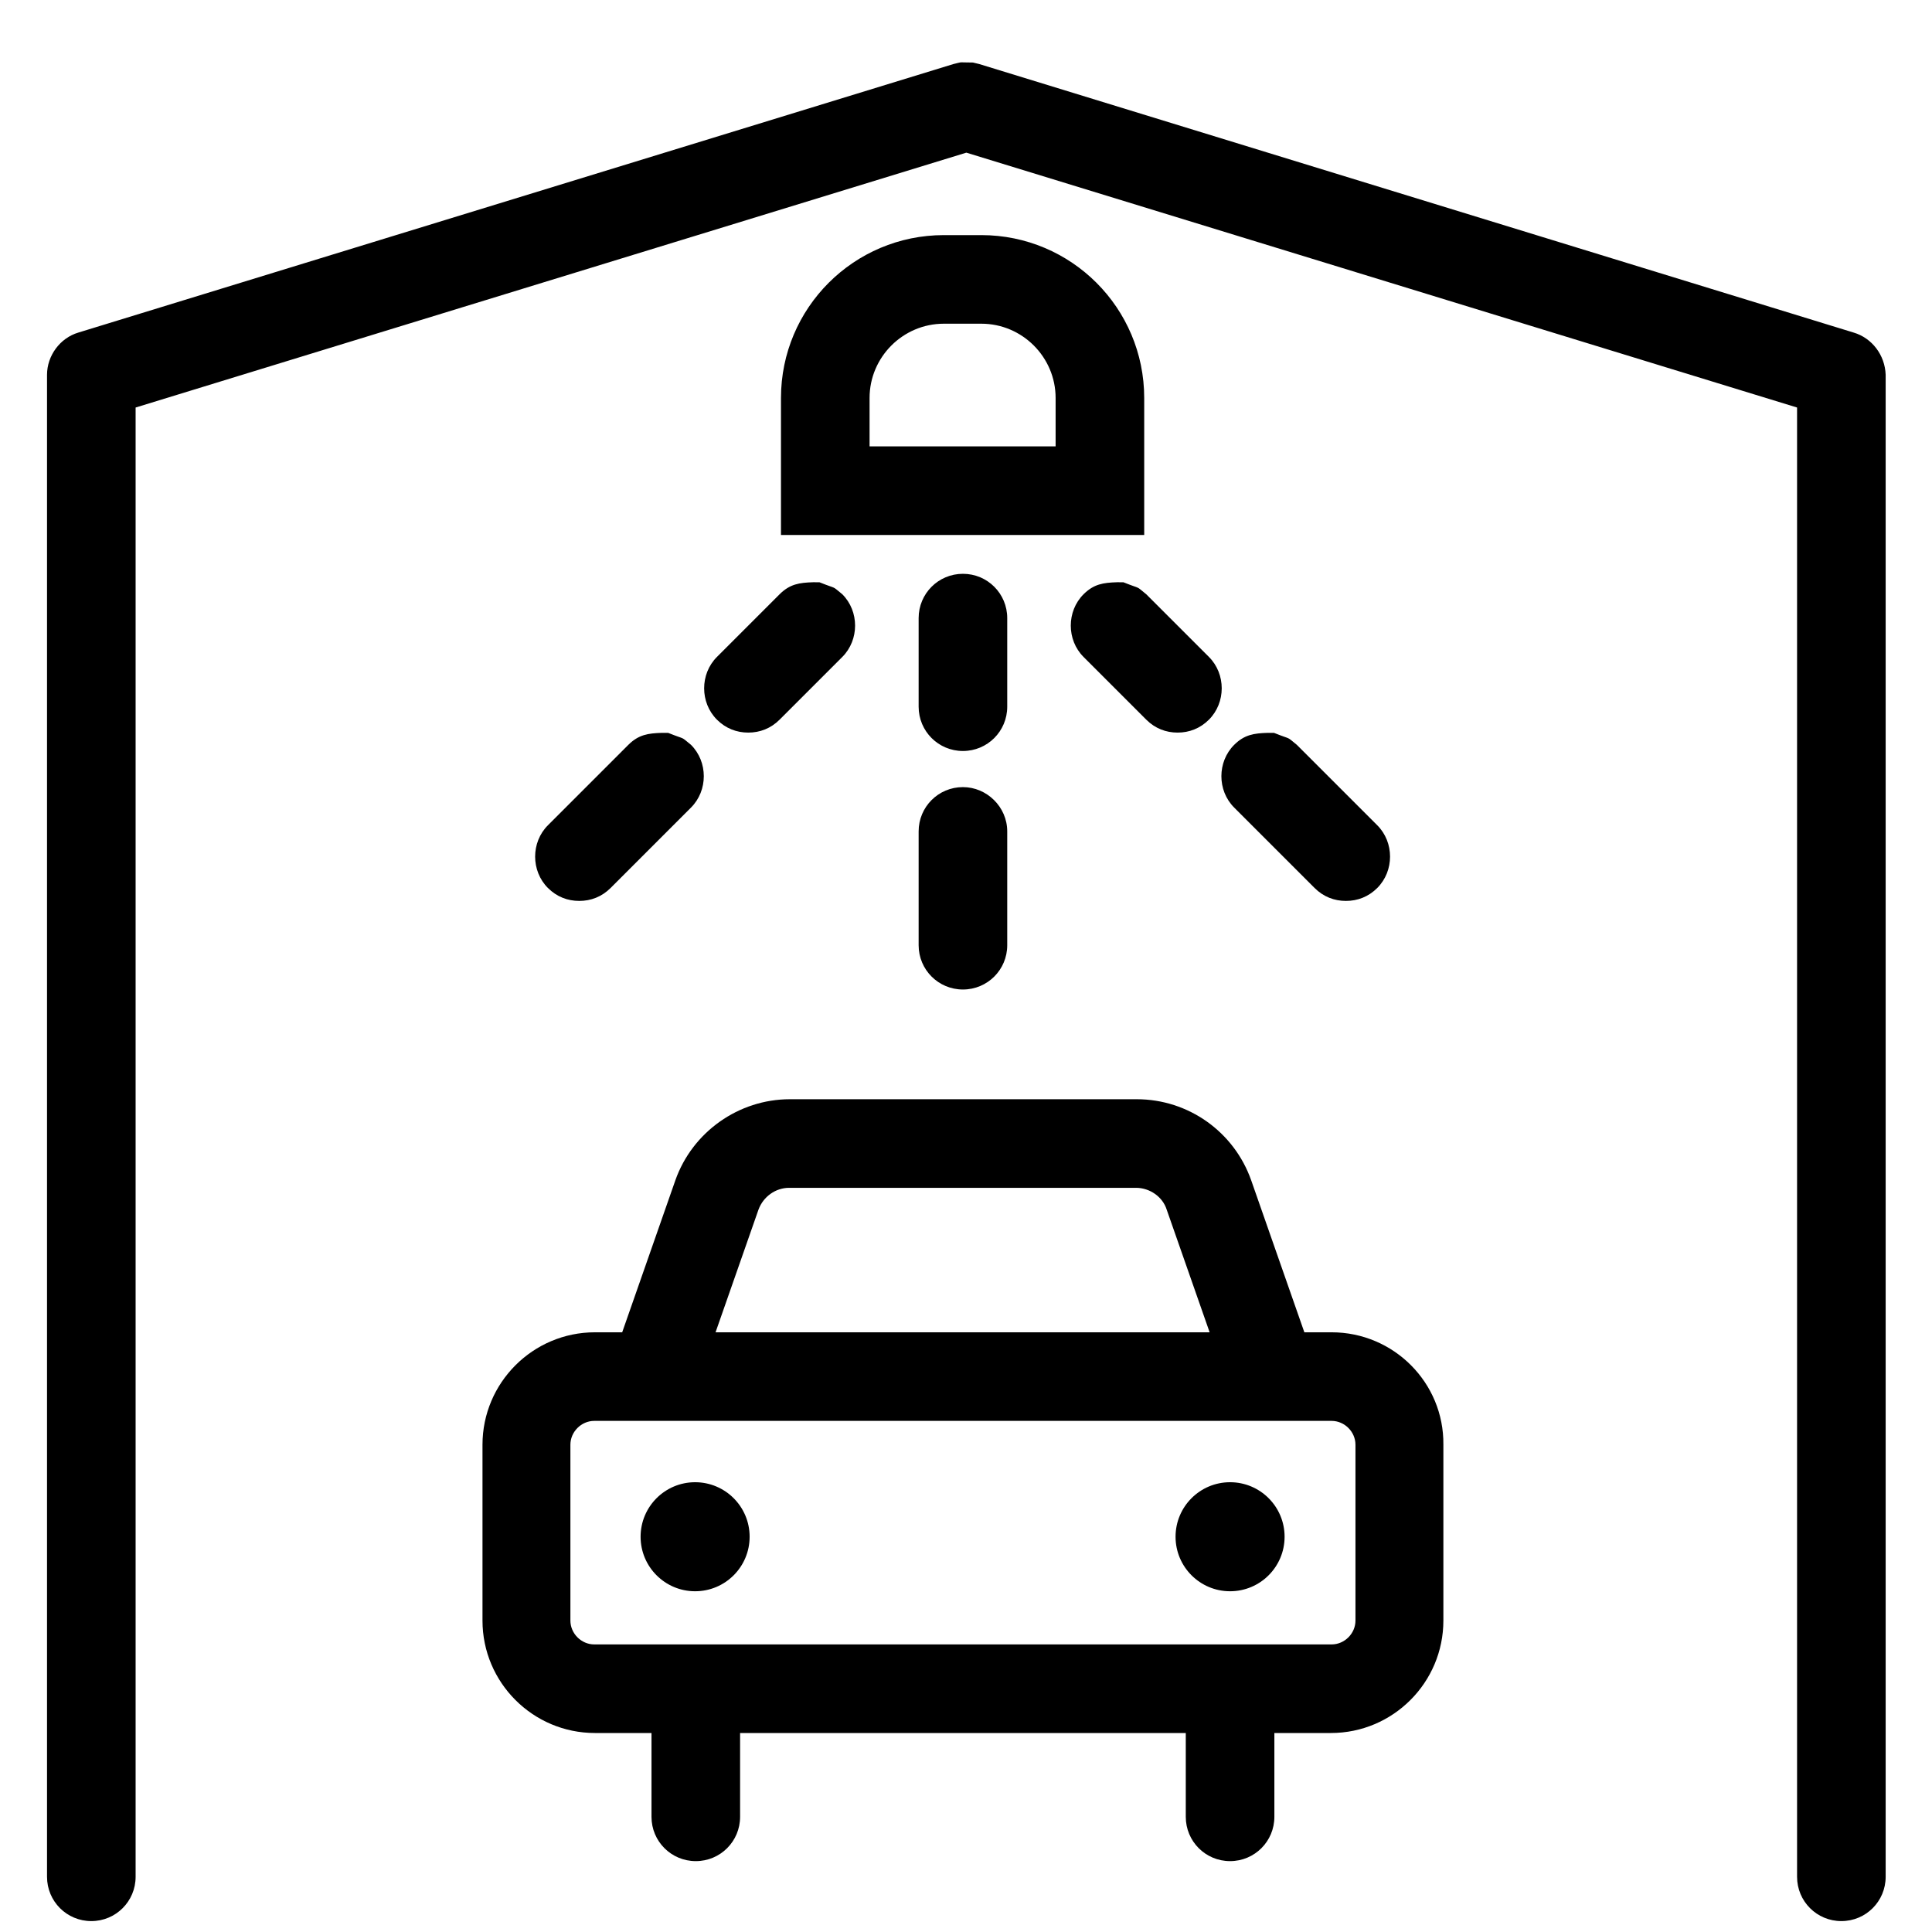<?xml version="1.0" encoding="UTF-8"?>
<!DOCTYPE svg PUBLIC "-//W3C//DTD SVG 1.1//EN" "http://www.w3.org/Graphics/SVG/1.1/DTD/svg11.dtd">
<svg version="1.1" xmlns="http://www.w3.org/2000/svg" xmlns:xlink="http://www.w3.org/1999/xlink" x="0" y="0" width="283.5" height="283.5" viewBox="0, 0, 283.5, 283.5">
  <g id="Background">
    <rect x="0" y="0" width="283.5" height="283.5" fill="#FFFFFF"/>
  </g>
  <g id="Ebene_3">
    <path d="M142.769,9.175 L143.7,9.4 L272,48.8 C274.7,49.6 276.6,52.1 276.7,55 L276.7,275.4 C276.7,279 273.8,281.9 270.2,281.9 C266.6,281.9 263.7,279 263.7,275.4 L263.7,59.8 L141.8,22.4 L19.9,59.8 L19.9,275.4 C19.9,279 17,281.9 13.4,281.9 C9.8,281.9 6.9,279 6.9,275.4 L6.9,55 C6.9,52.2 8.8,49.6 11.5,48.8 L139.9,9.4 C141.459,9.023 140.512,9.175 142.769,9.175 z M166.7,174.3 C168.7,174.3 170.6,175.6 171.2,177.5 L177.5,195.5 L105,195.5 L111.3,177.5 C112,175.6 113.8,174.3 115.8,174.3 L166.7,174.3 z M180.5,217.5 C176.082,217.5 172.5,221.082 172.5,225.5 C172.5,229.918 176.082,233.5 180.5,233.5 C184.918,233.5 188.5,229.918 188.5,225.5 C188.5,221.082 184.918,217.5 180.5,217.5 z M102,217.5 C97.582,217.5 94,221.082 94,225.5 C94,229.918 97.582,233.5 102,233.5 C106.418,233.5 110,229.918 110,225.5 C110,221.082 106.418,217.5 102,217.5 z M195.4,208.5 C197.3,208.5 198.9,210.1 198.9,212 L198.9,237.8 C198.9,239.7 197.3,241.3 195.4,241.3 L87.2,241.3 C85.3,241.3 83.7,239.7 83.7,237.8 L83.7,212 C83.7,210.1 85.3,208.5 87.2,208.5 L195.4,208.5 z M166.8,161.3 L115.9,161.3 C108.4,161.3 101.6,166.1 99.1,173.2 L91.3,195.5 L87.3,195.5 C78.2,195.5 70.8,202.9 70.8,212 L70.8,237.8 C70.8,246.9 78.2,254.3 87.3,254.3 L95.6,254.3 L95.6,266.6 C95.6,270.2 98.5,273.1 102.1,273.1 C105.7,273.1 108.6,270.2 108.6,266.6 L108.6,254.3 L174,254.3 L174,266.6 C174,270.2 176.9,273.1 180.5,273.1 C184.1,273.1 187,270.2 187,266.6 L187,254.3 L195.3,254.3 C204.4,254.3 211.8,246.9 211.8,237.8 L211.8,212 C211.9,202.9 204.5,195.5 195.4,195.5 L191.4,195.5 L183.6,173.2 C181.1,166.1 174.4,161.3 166.8,161.3 z M141.3,115.5 C137.7,115.5 134.8,118.4 134.8,122 L134.8,138.7 C134.8,142.3 137.7,145.2 141.3,145.2 C144.9,145.2 147.8,142.3 147.8,138.7 L147.8,122 C147.8,118.4 144.8,115.5 141.3,115.5 z M97.117,107.538 C95.094,107.602 93.713,107.798 92.2,109.3 L80.4,121.1 C77.9,123.6 77.9,127.8 80.4,130.3 C81.7,131.6 83.3,132.2 85,132.2 C86.7,132.2 88.3,131.6 89.6,130.3 L101.4,118.5 C103.9,116 103.9,111.8 101.4,109.3 C99.737,107.95 100.792,108.641 98.05,107.542 L97.117,107.538 z M186.018,107.538 C183.994,107.602 182.613,107.798 181.1,109.3 C178.6,111.8 178.6,116 181.1,118.5 L192.9,130.3 C194.2,131.6 195.8,132.2 197.5,132.2 C199.2,132.2 200.8,131.6 202.1,130.3 C204.6,127.8 204.6,123.6 202.1,121.1 L190.3,109.3 C188.637,107.95 189.692,108.641 186.95,107.542 L186.018,107.538 z M141.3,84.2 C137.7,84.2 134.8,87.1 134.8,90.7 L134.8,103.7 C134.8,107.3 137.7,110.2 141.3,110.2 C144.9,110.2 147.8,107.3 147.8,103.7 L147.8,90.7 C147.8,87.1 144.9,84.2 141.3,84.2 z M163.918,85.438 C161.894,85.502 160.513,85.698 159,87.2 C156.5,89.7 156.5,93.9 159,96.4 L168.2,105.6 C169.5,106.9 171.1,107.5 172.8,107.5 C174.5,107.5 176.1,106.9 177.4,105.6 C179.9,103.1 179.9,98.9 177.4,96.4 L168.2,87.2 C166.537,85.85 167.592,86.541 164.85,85.442 L163.918,85.438 z M119.317,85.438 C117.294,85.502 115.913,85.698 114.4,87.2 L105.2,96.4 C102.7,98.9 102.7,103.1 105.2,105.6 C106.5,106.9 108.1,107.5 109.8,107.5 C111.5,107.5 113.1,106.9 114.4,105.6 L123.6,96.4 C126.1,93.9 126.1,89.7 123.6,87.2 C121.937,85.85 122.992,86.541 120.25,85.442 L119.317,85.438 z M144,47.5 C150,47.5 154.9,52.4 154.9,58.4 L154.9,65.5 L127.6,65.5 L127.6,58.4 C127.6,52.4 132.5,47.5 138.5,47.5 L144,47.5 z M144,34.5 L138.5,34.5 C125.3,34.5 114.6,45.2 114.6,58.4 L114.6,78.5 L167.9,78.5 L167.9,58.4 C167.9,45.2 157.2,34.5 144,34.5 z" fill="#000000"/>
  </g>
</svg>
